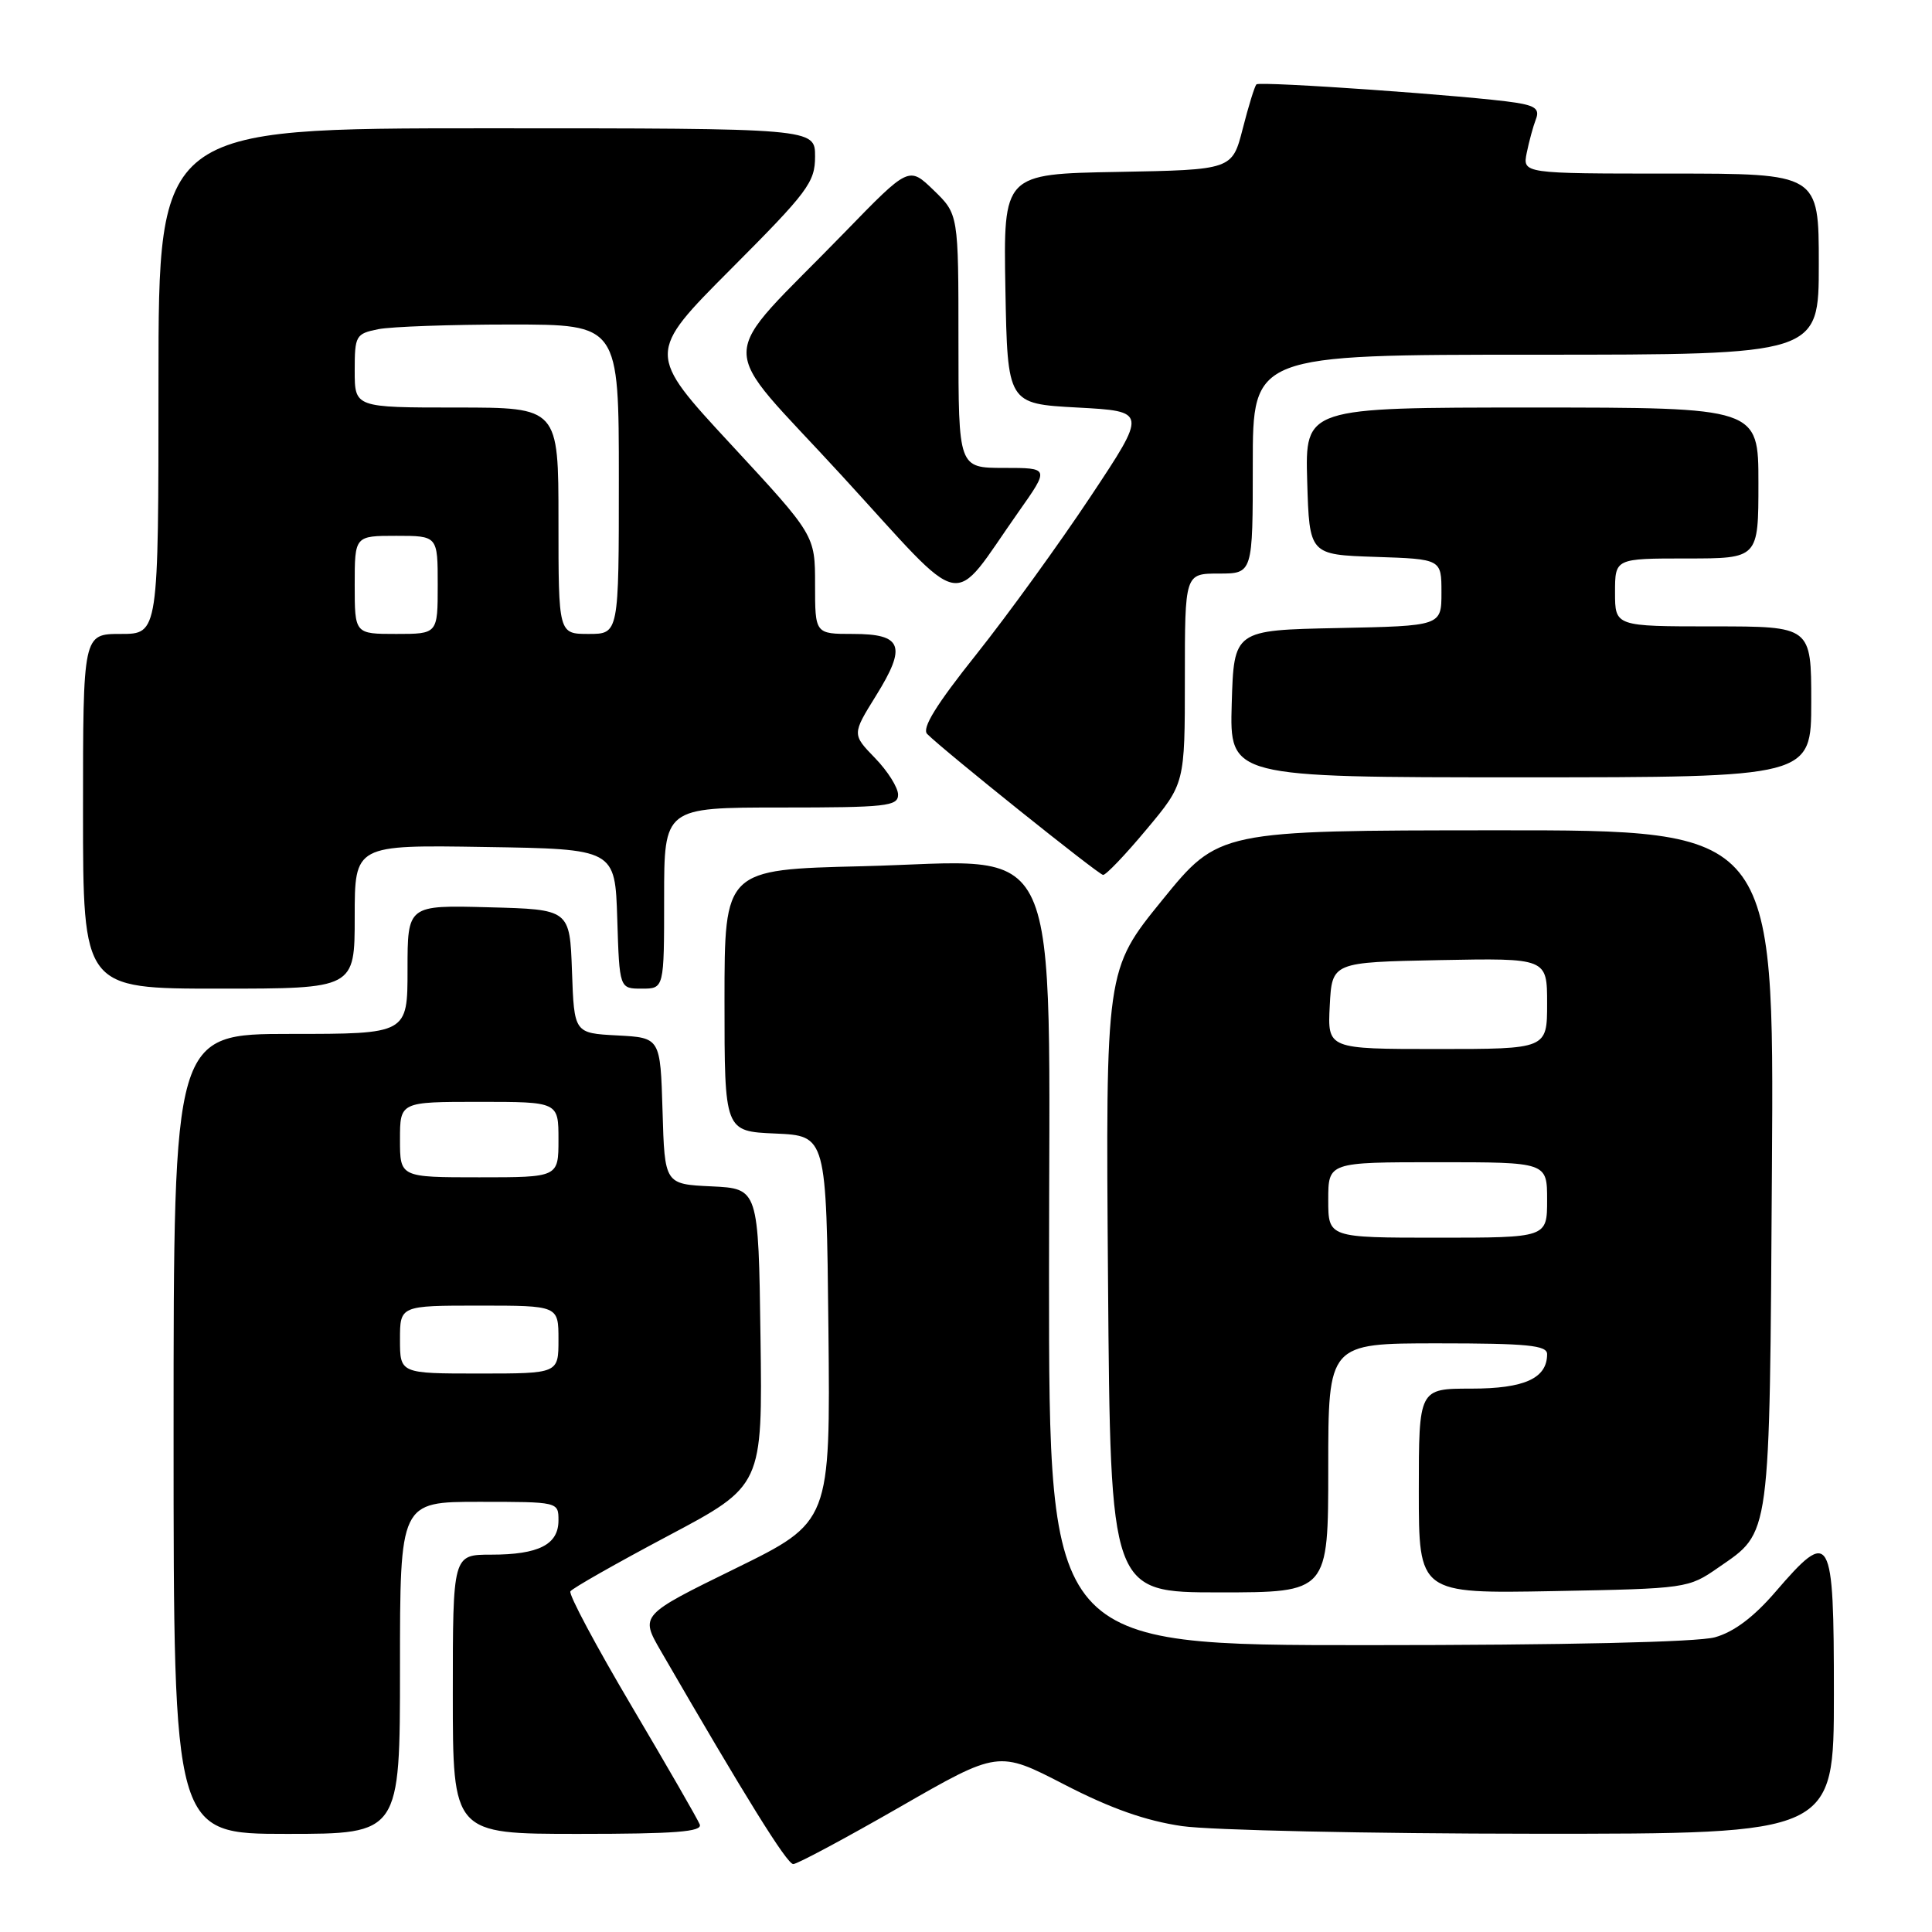 <?xml version="1.0" encoding="UTF-8" standalone="no"?>
<!DOCTYPE svg PUBLIC "-//W3C//DTD SVG 1.1//EN" "http://www.w3.org/Graphics/SVG/1.1/DTD/svg11.dtd" >
<svg xmlns="http://www.w3.org/2000/svg" xmlns:xlink="http://www.w3.org/1999/xlink" version="1.1" viewBox="0 0 256 256">
 <g >
 <path fill="currentColor"
d=" M 119.18 239.47 C 132.28 231.94 132.28 231.94 141.03 236.46 C 147.17 239.63 151.81 241.27 156.64 241.97 C 160.41 242.51 181.39 242.97 203.25 242.98 C 243.00 243.00 243.00 243.00 243.00 224.50 C 243.00 203.06 242.61 202.39 235.23 210.96 C 232.37 214.28 229.73 216.26 227.23 216.95 C 224.93 217.59 207.31 217.99 181.25 217.99 C 139.00 218.00 139.00 218.00 139.00 169.20 C 139.00 108.93 141.36 114.12 114.25 114.78 C 96.00 115.22 96.00 115.22 96.00 132.57 C 96.00 149.91 96.00 149.91 102.75 150.20 C 109.50 150.50 109.50 150.50 109.77 176.08 C 110.03 201.66 110.03 201.66 97.43 207.84 C 84.82 214.02 84.82 214.02 87.56 218.76 C 98.83 238.23 104.28 247.00 105.11 247.00 C 105.64 247.00 111.97 243.61 119.18 239.47 Z  M 53.00 221.00 C 53.00 199.00 53.00 199.00 63.50 199.00 C 73.99 199.00 74.00 199.00 74.00 201.46 C 74.00 204.67 71.38 206.00 65.07 206.00 C 60.00 206.00 60.00 206.00 60.00 224.50 C 60.00 243.00 60.00 243.00 76.61 243.00 C 89.49 243.00 93.10 242.72 92.72 241.75 C 92.45 241.06 88.38 234.00 83.68 226.05 C 78.98 218.10 75.33 211.27 75.58 210.86 C 75.83 210.46 81.66 207.15 88.54 203.50 C 101.04 196.87 101.04 196.87 100.77 177.18 C 100.50 157.50 100.50 157.50 94.29 157.20 C 88.07 156.91 88.07 156.91 87.79 147.20 C 87.50 137.50 87.50 137.50 81.79 137.20 C 76.08 136.90 76.08 136.90 75.79 128.70 C 75.50 120.50 75.50 120.50 64.75 120.22 C 54.00 119.93 54.00 119.93 54.00 128.47 C 54.00 137.00 54.00 137.00 38.50 137.00 C 23.00 137.00 23.00 137.00 23.00 190.00 C 23.00 243.00 23.00 243.00 38.00 243.00 C 53.00 243.00 53.00 243.00 53.00 221.00 Z  M 176.00 194.50 C 176.00 178.00 176.00 178.00 190.50 178.00 C 202.40 178.00 205.00 178.26 205.00 179.43 C 205.00 182.64 202.00 184.00 194.93 184.00 C 188.00 184.00 188.00 184.00 188.00 197.58 C 188.00 211.16 188.00 211.16 205.84 210.83 C 223.48 210.50 223.72 210.47 227.69 207.71 C 234.68 202.87 234.47 204.43 234.79 154.75 C 235.08 110.00 235.08 110.00 198.29 110.02 C 161.50 110.04 161.50 110.04 154.00 119.27 C 146.50 128.50 146.50 128.50 146.82 169.75 C 147.14 211.00 147.14 211.00 161.57 211.00 C 176.00 211.00 176.00 211.00 176.00 194.50 Z  M 47.00 121.48 C 47.00 111.95 47.00 111.95 64.25 112.23 C 81.50 112.50 81.50 112.50 81.79 121.75 C 82.08 131.00 82.08 131.00 85.04 131.00 C 88.00 131.00 88.00 131.00 88.00 119.00 C 88.00 107.00 88.00 107.00 103.50 107.00 C 117.43 107.00 119.00 106.83 119.00 105.30 C 119.00 104.36 117.63 102.18 115.95 100.45 C 112.90 97.30 112.90 97.30 116.07 92.19 C 120.17 85.60 119.58 84.00 113.03 84.00 C 108.00 84.00 108.00 84.00 108.00 77.46 C 108.00 70.92 108.00 70.92 96.85 58.88 C 85.70 46.84 85.70 46.84 96.85 35.65 C 107.06 25.41 108.00 24.16 108.00 20.73 C 108.00 17.00 108.00 17.00 64.50 17.00 C 21.00 17.00 21.00 17.00 21.00 50.50 C 21.00 84.00 21.00 84.00 16.00 84.00 C 11.00 84.00 11.00 84.00 11.00 107.50 C 11.00 131.00 11.00 131.00 29.00 131.00 C 47.00 131.00 47.00 131.00 47.00 121.48 Z  M 151.91 109.91 C 157.00 103.83 157.00 103.83 157.00 89.91 C 157.00 76.00 157.00 76.00 161.50 76.00 C 166.00 76.00 166.00 76.00 166.00 61.50 C 166.00 47.00 166.00 47.00 203.50 47.00 C 241.00 47.00 241.00 47.00 241.00 35.00 C 241.00 23.00 241.00 23.00 221.38 23.00 C 201.75 23.00 201.75 23.00 202.30 20.25 C 202.61 18.74 203.15 16.74 203.51 15.81 C 204.03 14.48 203.46 14.01 200.83 13.60 C 195.22 12.72 166.94 10.73 166.48 11.18 C 166.25 11.42 165.43 14.06 164.67 17.05 C 163.27 22.50 163.27 22.50 148.11 22.78 C 132.95 23.05 132.95 23.05 133.22 38.28 C 133.50 53.50 133.50 53.50 142.76 54.00 C 152.01 54.50 152.01 54.50 144.49 65.82 C 140.35 72.05 133.56 81.44 129.39 86.68 C 124.04 93.39 122.11 96.51 122.86 97.26 C 125.10 99.50 145.53 115.87 146.16 115.93 C 146.53 115.97 149.12 113.26 151.91 109.91 Z  M 240.00 93.00 C 240.00 83.00 240.00 83.00 227.00 83.00 C 214.00 83.00 214.00 83.00 214.00 78.50 C 214.00 74.00 214.00 74.00 223.50 74.00 C 233.00 74.00 233.00 74.00 233.00 64.00 C 233.00 54.00 233.00 54.00 202.96 54.00 C 172.93 54.00 172.93 54.00 173.21 63.75 C 173.50 73.50 173.50 73.50 182.25 73.79 C 191.00 74.08 191.00 74.08 191.00 78.51 C 191.00 82.94 191.00 82.94 177.25 83.22 C 163.50 83.50 163.50 83.50 163.21 93.25 C 162.93 103.00 162.93 103.00 201.46 103.00 C 240.00 103.00 240.00 103.00 240.00 93.00 Z  M 134.96 67.83 C 139.07 62.00 139.07 62.00 133.03 62.00 C 127.00 62.00 127.00 62.00 127.00 45.20 C 127.00 28.39 127.00 28.39 123.72 25.21 C 120.43 22.03 120.43 22.03 111.95 30.76 C 94.62 48.61 94.66 44.59 111.57 63.05 C 128.39 81.40 125.77 80.86 134.96 67.83 Z  M 53.00 177.50 C 53.00 173.00 53.00 173.00 63.50 173.00 C 74.00 173.00 74.00 173.00 74.00 177.50 C 74.00 182.00 74.00 182.00 63.50 182.00 C 53.00 182.00 53.00 182.00 53.00 177.50 Z  M 53.00 151.00 C 53.00 146.00 53.00 146.00 63.50 146.00 C 74.00 146.00 74.00 146.00 74.00 151.00 C 74.00 156.00 74.00 156.00 63.50 156.00 C 53.00 156.00 53.00 156.00 53.00 151.00 Z  M 176.00 159.00 C 176.00 154.00 176.00 154.00 190.50 154.00 C 205.00 154.00 205.00 154.00 205.00 159.00 C 205.00 164.00 205.00 164.00 190.50 164.00 C 176.00 164.00 176.00 164.00 176.00 159.00 Z  M 176.20 133.25 C 176.50 127.50 176.50 127.50 190.75 127.22 C 205.00 126.95 205.00 126.95 205.00 132.97 C 205.00 139.00 205.00 139.00 190.45 139.00 C 175.90 139.00 175.90 139.00 176.20 133.25 Z  M 47.00 77.50 C 47.00 71.00 47.00 71.00 52.50 71.00 C 58.00 71.00 58.00 71.00 58.00 77.50 C 58.00 84.00 58.00 84.00 52.50 84.00 C 47.00 84.00 47.00 84.00 47.00 77.50 Z  M 74.00 69.00 C 74.00 54.00 74.00 54.00 60.50 54.00 C 47.00 54.00 47.00 54.00 47.00 49.12 C 47.00 44.47 47.14 44.22 50.12 43.62 C 51.84 43.28 59.72 43.00 67.62 43.00 C 82.00 43.00 82.00 43.00 82.00 63.50 C 82.00 84.00 82.00 84.00 78.00 84.00 C 74.00 84.00 74.00 84.00 74.00 69.00 Z "/>
</g>
</svg>